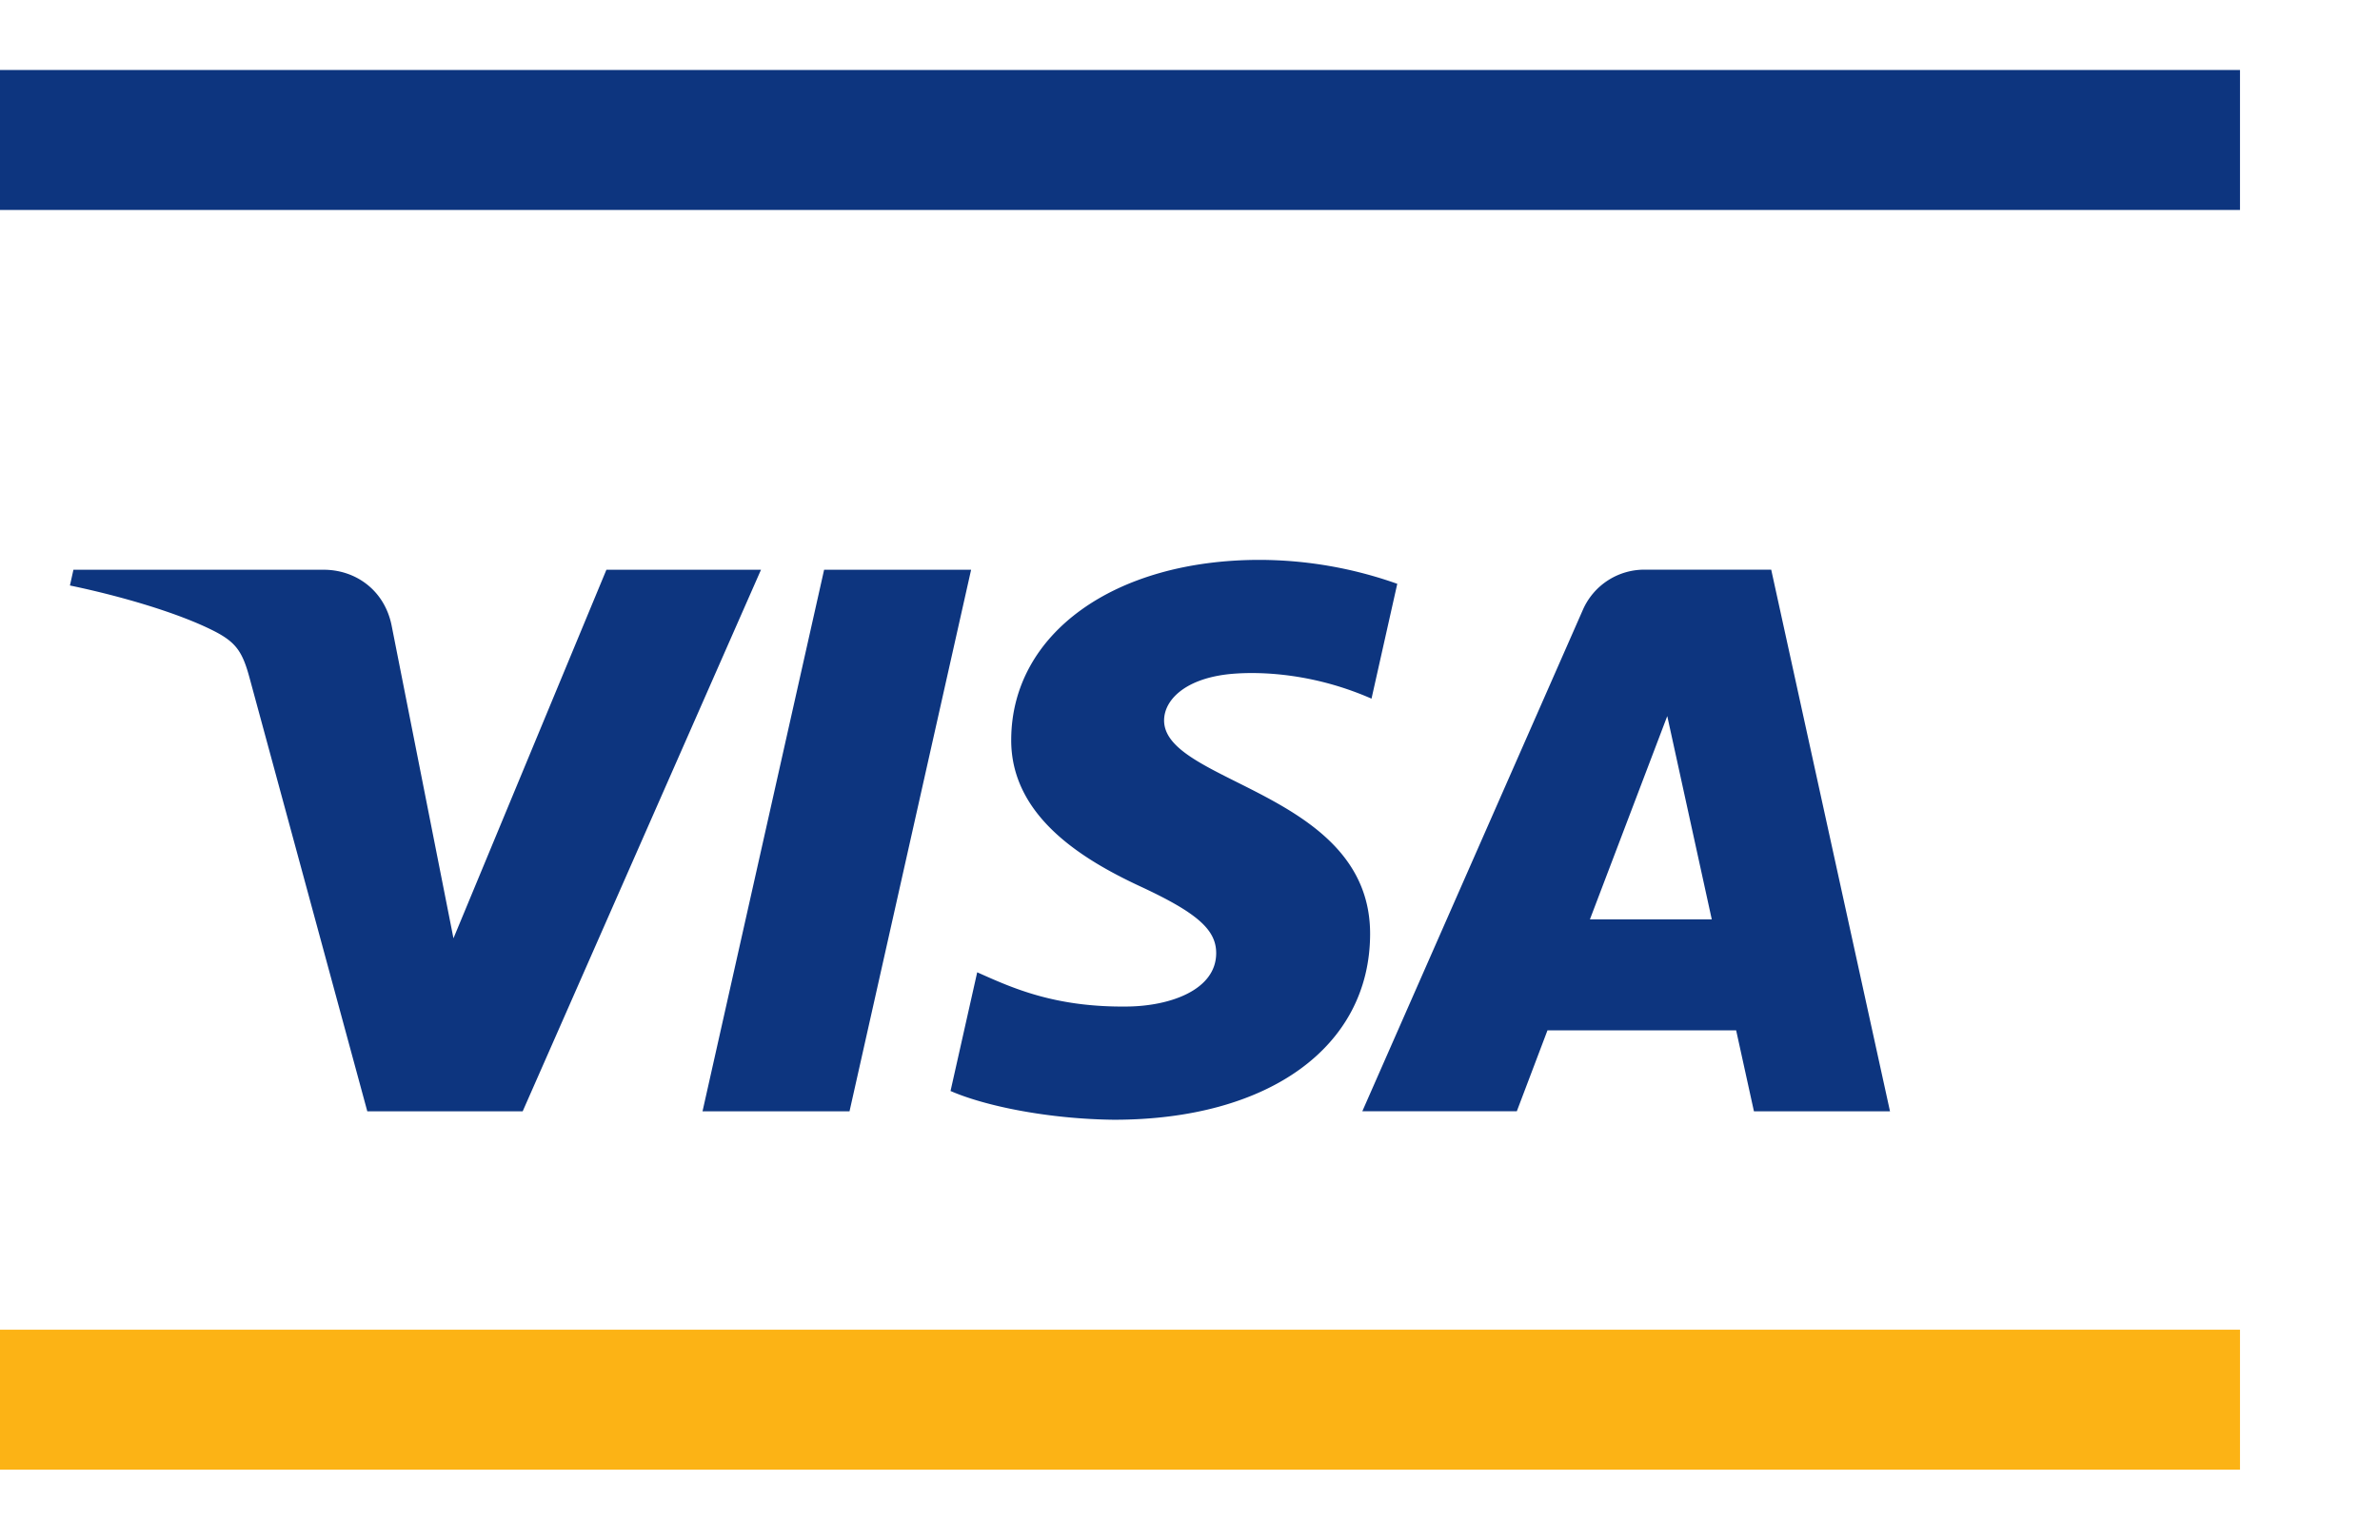 <svg xmlns="http://www.w3.org/2000/svg" width="34" height="22" viewBox="0 0 34 22">
    <g fill="none" fill-rule="nonzero">
        <path fill="#FFF" d="M0 0h34v22H0z"/>
        <path fill="#FCB315" d="M0 19h32v2H0z"/>
        <path fill="#0D357F" d="M0 1h32v2H0zM13.873 8.141l-1.737 7.738h-2.1l1.737-7.738h2.1zm8.84 4.996l1.105-2.905.636 2.905h-1.742zm2.344 2.742H27L25.303 8.14H23.51a.958.958 0 0 0-.895.568l-3.153 7.17h2.207l.438-1.156h2.695l.254 1.156zm-5.484-2.527c.009-2.041-2.963-2.155-2.943-3.067.006-.277.284-.572.89-.648.302-.037 1.132-.067 2.073.346l.368-1.641A5.915 5.915 0 0 0 17.996 8c-2.077 0-3.538 1.051-3.55 2.557-.013 1.114 1.044 1.735 1.838 2.106.82.38 1.094.623 1.09.962-.005.519-.653.748-1.256.757-1.057.016-1.67-.272-2.158-.489l-.381 1.696c.491.215 1.397.401 2.335.411 2.208 0 3.652-1.039 3.659-2.648zm-8.702-5.21l-3.404 7.737h-2.22L3.57 9.704c-.101-.38-.19-.52-.498-.68-.506-.261-1.34-.506-2.073-.658l.05-.225h3.575c.455 0 .865.29.969.789l.885 4.477 2.185-5.266h2.207z"/>
    </g>
</svg>
